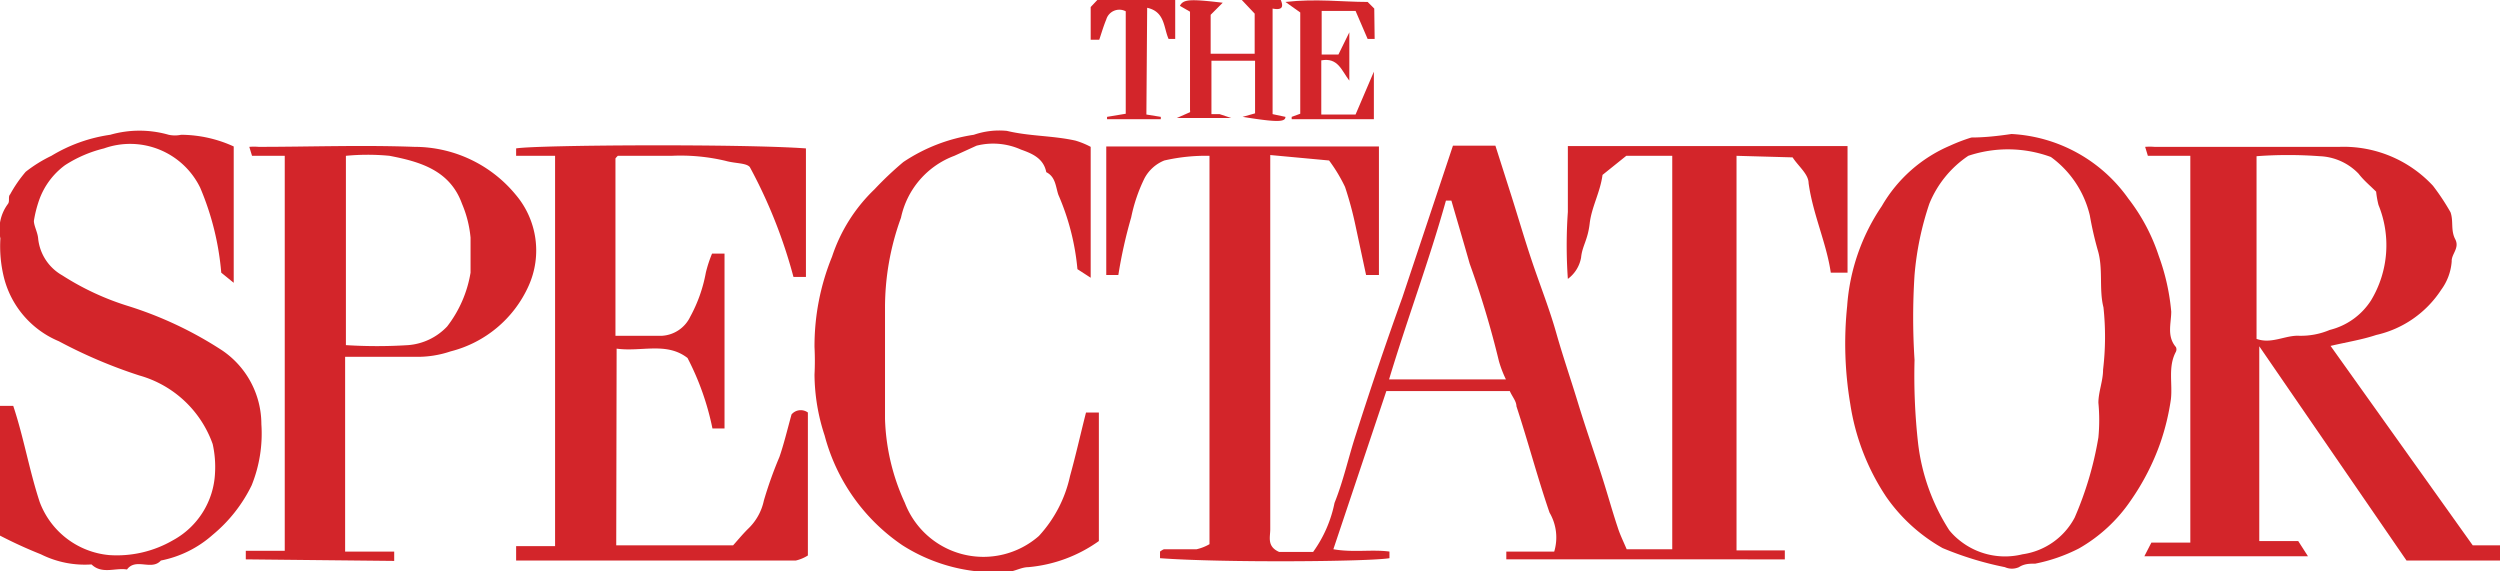 <svg xmlns="http://www.w3.org/2000/svg" viewBox="0 0 64.18 14.66"><defs><style>.cls-1{fill:#d3252a;}</style></defs><title>Asset 10</title><g id="Layer_2" data-name="Layer 2"><g id="Layer_1-2" data-name="Layer 1"><g id="_Group_" data-name="&lt;Group&gt;"><g id="_Group_2" data-name="&lt;Group&gt;"><path id="_Compound_Path_" data-name="&lt;Compound Path&gt;" class="cls-1" d="M44.58,14.13h1.24l0,.23H38.67l0-.2h1.23a1.26,1.26,0,0,0-.12-1c-.31-.9-.55-1.82-.85-2.73,0-.13-.11-.25-.17-.39H35.59l-1.36,4.06c.5.09,1,0,1.44.06l0,.17c-.53.09-4.29.12-5.89,0l0-.17s.08-.06.11-.06c.28,0,.56,0,.83,0a1.17,1.17,0,0,0,.33-.13V4a4.77,4.77,0,0,0-1.16.12,1,1,0,0,0-.51.46,4.15,4.15,0,0,0-.34,1,12.15,12.15,0,0,0-.33,1.48H28.4V3.76h7v3.3l-.33,0L34.8,5.8a9,9,0,0,0-.27-1,4,4,0,0,0-.41-.68l-1.51-.14v.61q0,4.49,0,9c0,.2-.09.44.23.58h.87a3.25,3.25,0,0,0,.55-1.26c.23-.57.36-1.18.55-1.76Q35.38,9.36,36,7.64l1.3-3.9h1.09l.36,1.13c.2.62.38,1.25.59,1.87s.44,1.2.61,1.8.37,1.18.55,1.77.38,1.17.57,1.75.3,1,.46,1.48c.06.19.15.37.23.56h1.17V4H41.75l-.61.49c-.06.45-.28.82-.33,1.25s-.19.57-.22.87a.87.87,0,0,1-.34.55,12.41,12.41,0,0,1,0-1.72c0-.55,0-1.11,0-1.69h7.18V7H47c-.11-.76-.46-1.5-.57-2.3,0-.23-.27-.44-.41-.66L44.58,4ZM35.66,9.74h3a2.87,2.87,0,0,1-.18-.47,23.85,23.85,0,0,0-.75-2.5c-.15-.53-.31-1.07-.47-1.62h-.14C36.69,6.69,36.13,8.18,35.66,9.74Z"/><path id="_Compound_Path_2" data-name="&lt;Compound Path&gt;" class="cls-1" d="M63.48,14h.7v.39h-2.4L58,8.89h0s0,0,0,0c0,1.67,0,3.33,0,5h1l.25.39H55.05l.18-.35h1V4H55.14l-.07-.23a1.49,1.49,0,0,1,.24,0c1.58,0,3.16,0,4.75,0a3.13,3.13,0,0,1,2.4,1,5.83,5.83,0,0,1,.45.68c.08.23,0,.46.12.69s-.1.38-.09.57a1.4,1.4,0,0,1-.27.73A2.7,2.7,0,0,1,61,8.6c-.36.12-.74.18-1.17.28ZM57.93,8.7c.39.14.74-.1,1.1-.08a1.9,1.9,0,0,0,.78-.15,1.76,1.76,0,0,0,1.06-.76,2.74,2.74,0,0,0,.19-2.45A2.43,2.43,0,0,1,61,4.92c-.15-.15-.32-.29-.45-.46a1.46,1.46,0,0,0-1-.45,11,11,0,0,0-1.62,0Z"/><path id="_Compound_Path_3" data-name="&lt;Compound Path&gt;" class="cls-1" d="M51.64,3.44a3.93,3.93,0,0,1,3,1.66,4.88,4.88,0,0,1,.78,1.47A5.59,5.59,0,0,1,55.74,8c0,.3-.12.63.12.91a.14.14,0,0,1,0,.12c-.21.39-.08.82-.13,1.23a6.08,6.08,0,0,1-.27,1.11,6.16,6.16,0,0,1-.76,1.48,4,4,0,0,1-1.33,1.23,4.3,4.3,0,0,1-1.12.39c-.14,0-.28,0-.42.09a.44.44,0,0,1-.36,0,8.39,8.39,0,0,1-1.6-.49,4.38,4.38,0,0,1-1.45-1.32,5.89,5.89,0,0,1-.92-2.38,9.33,9.33,0,0,1-.08-2.51,5.22,5.22,0,0,1,.89-2.57,3.69,3.69,0,0,1,1.75-1.55,4.54,4.54,0,0,1,.55-.21C50.95,3.53,51.3,3.49,51.64,3.44ZM50.53,4a2.71,2.71,0,0,0-1,1.23,7.71,7.71,0,0,0-.38,1.83,16.93,16.93,0,0,0,0,2.18,15.64,15.64,0,0,0,.09,2.13,5.25,5.25,0,0,0,.8,2.24,1.66,1.66,0,0,0,.25.25,1.86,1.86,0,0,0,1.63.37,1.8,1.8,0,0,0,1.34-.94,8.76,8.76,0,0,0,.61-2.06,4.72,4.72,0,0,0,0-.89c0-.28.12-.56.12-.85A7.1,7.1,0,0,0,54,7.89c-.12-.47,0-1-.15-1.48a8.89,8.89,0,0,1-.2-.88,2.59,2.59,0,0,0-1-1.5A3.2,3.2,0,0,0,50.53,4Z"/><path id="_Path_" data-name="&lt;Path&gt;" class="cls-1" d="M15.82,14h3c.1-.11.23-.27.38-.42a1.4,1.4,0,0,0,.41-.73,10.33,10.33,0,0,1,.4-1.12c.11-.32.19-.65.31-1.09a.31.31,0,0,1,.42-.05v3.67a1,1,0,0,1-.31.13c-.38,0-.77,0-1.16,0H13.25l0-.37h1V4h-1l0-.19c.53-.09,5.8-.12,7.44,0v3.3l-.32,0a12.86,12.86,0,0,0-1.12-2.82c-.09-.11-.37-.09-.62-.16A5,5,0,0,0,17.24,4H15.86s-.06.06-.06.07c0,1.5,0,3,0,4.55.4,0,.8,0,1.2,0a.86.86,0,0,0,.72-.49A3.76,3.76,0,0,0,18.12,7a3.29,3.29,0,0,1,.16-.49h.32V11h-.31a6.89,6.89,0,0,0-.64-1.81c-.54-.42-1.19-.15-1.82-.24Z"/><path id="_Compound_Path_4" data-name="&lt;Compound Path&gt;" class="cls-1" d="M6.31,14.36v-.22h1V4H6.47L6.4,3.77a1.44,1.44,0,0,1,.24,0c1.33,0,2.65-.05,4,0A3.37,3.37,0,0,1,13.24,5a2.21,2.21,0,0,1,.33,2.34,3,3,0,0,1-2,1.68,2.65,2.65,0,0,1-.91.14c-.59,0-1.19,0-1.8,0v5h1.26v.24Zm2.57-5.5a12.67,12.67,0,0,0,1.6,0,1.54,1.54,0,0,0,1-.48A3.07,3.07,0,0,0,12.08,7c0-.3,0-.6,0-.9a2.88,2.88,0,0,0-.22-.87C11.55,4.37,10.78,4.15,10,4A5.85,5.85,0,0,0,8.88,4Z"/><path id="_Path_2" data-name="&lt;Path&gt;" class="cls-1" d="M0,13.75V10.42H.34c.27.81.41,1.65.68,2.47a2.11,2.11,0,0,0,1.78,1.36,2.87,2.87,0,0,0,1.64-.38,2.07,2.07,0,0,0,1.08-1.73,2.68,2.68,0,0,0-.06-.74A2.8,2.8,0,0,0,3.58,9.64a12.62,12.62,0,0,1-2.07-.88A2.41,2.41,0,0,1,.1,7.12a3.34,3.34,0,0,1-.09-1,1.1,1.1,0,0,1,.19-.88c.06-.07,0-.19.06-.25a3.38,3.38,0,0,1,.4-.58A3.56,3.56,0,0,1,1.32,4a4,4,0,0,1,1.51-.54,2.72,2.72,0,0,1,1.5,0,.76.76,0,0,0,.32,0A3.28,3.28,0,0,1,6,3.76v3.5L5.68,7a7.09,7.09,0,0,0-.54-2.18A2,2,0,0,0,2.67,3.81a3.27,3.27,0,0,0-1,.43A1.9,1.9,0,0,0,1,5.15a3.09,3.09,0,0,0-.13.52c0,.13.1.3.11.46a1.23,1.23,0,0,0,.62.94,6.9,6.9,0,0,0,1.67.78A9.72,9.72,0,0,1,5.71,9a2.29,2.29,0,0,1,1,1.89,3.55,3.55,0,0,1-.25,1.57,3.81,3.81,0,0,1-1,1.27,2.82,2.82,0,0,1-1.33.66c-.24.27-.64-.08-.87.23-.3-.05-.64.13-.91-.13a2.52,2.52,0,0,1-1.3-.26A11.56,11.56,0,0,1,0,13.75Z"/><path id="_Path_3" data-name="&lt;Path&gt;" class="cls-1" d="M28,3.77V7.13l-.34-.22A6.18,6.18,0,0,0,27.17,5c-.07-.21-.07-.46-.31-.58-.07-.36-.37-.48-.65-.58a1.74,1.74,0,0,0-1.14-.1L24.5,4a2.18,2.18,0,0,0-1.37,1.59,6.73,6.73,0,0,0-.41,2.34c0,.94,0,1.88,0,2.82a5.52,5.52,0,0,0,.51,2.16,2.16,2.16,0,0,0,3.44.85,3.3,3.3,0,0,0,.8-1.54c.15-.54.27-1.08.41-1.63h.33v3.3a3.67,3.67,0,0,1-1.81.67c-.18,0-.35.11-.52.12A4.43,4.43,0,0,1,23.17,14a4.92,4.92,0,0,1-2-2.82,5.09,5.09,0,0,1-.26-1.56,7.05,7.05,0,0,0,0-.71,6.07,6.07,0,0,1,.45-2.32,4.22,4.22,0,0,1,1.09-1.73,8.66,8.66,0,0,1,.74-.7A4.42,4.42,0,0,1,25,3.46a2,2,0,0,1,.85-.1c.58.14,1.18.12,1.76.25A2.08,2.08,0,0,1,28,3.77Z"/><path id="_Path_4" data-name="&lt;Path&gt;" class="cls-1" d="M32.21.35,31.88,0h1c.09.21,0,.26-.21.22V2.93L33,3c0,.14-.23.14-1.1,0l.32-.09V1.56H31.1V2.93l.21,0,.3.1h-1.4l.34-.15h0a.1.1,0,0,0,0-.05c0-.85,0-1.7,0-2.53L30.29.15c.09-.17.25-.18,1.1-.08l-.31.31v1h1.13Z"/><path id="_Path_5" data-name="&lt;Path&gt;" class="cls-1" d="M35.29,1l-.18,0L34.8.28h-.87V1.4h.43l.28-.57V2.07c-.2-.26-.29-.6-.72-.52V2.94h.88l.47-1.1c0,.27,0,.45,0,.63s0,.38,0,.59H33.16V3l.22-.08V.32L33,.05c.79-.09,1.46,0,2.11,0l.17.17Z"/><path id="_Path_6" data-name="&lt;Path&gt;" class="cls-1" d="M29.43,2.94,29.8,3v.06H28.42V3l.48-.08V.29a.35.35,0,0,0-.5.21c-.07.17-.12.34-.18.52H28V.18L28.17,0h2V1L30,1c-.13-.29-.09-.7-.55-.8Z"/></g></g></g></g></svg>